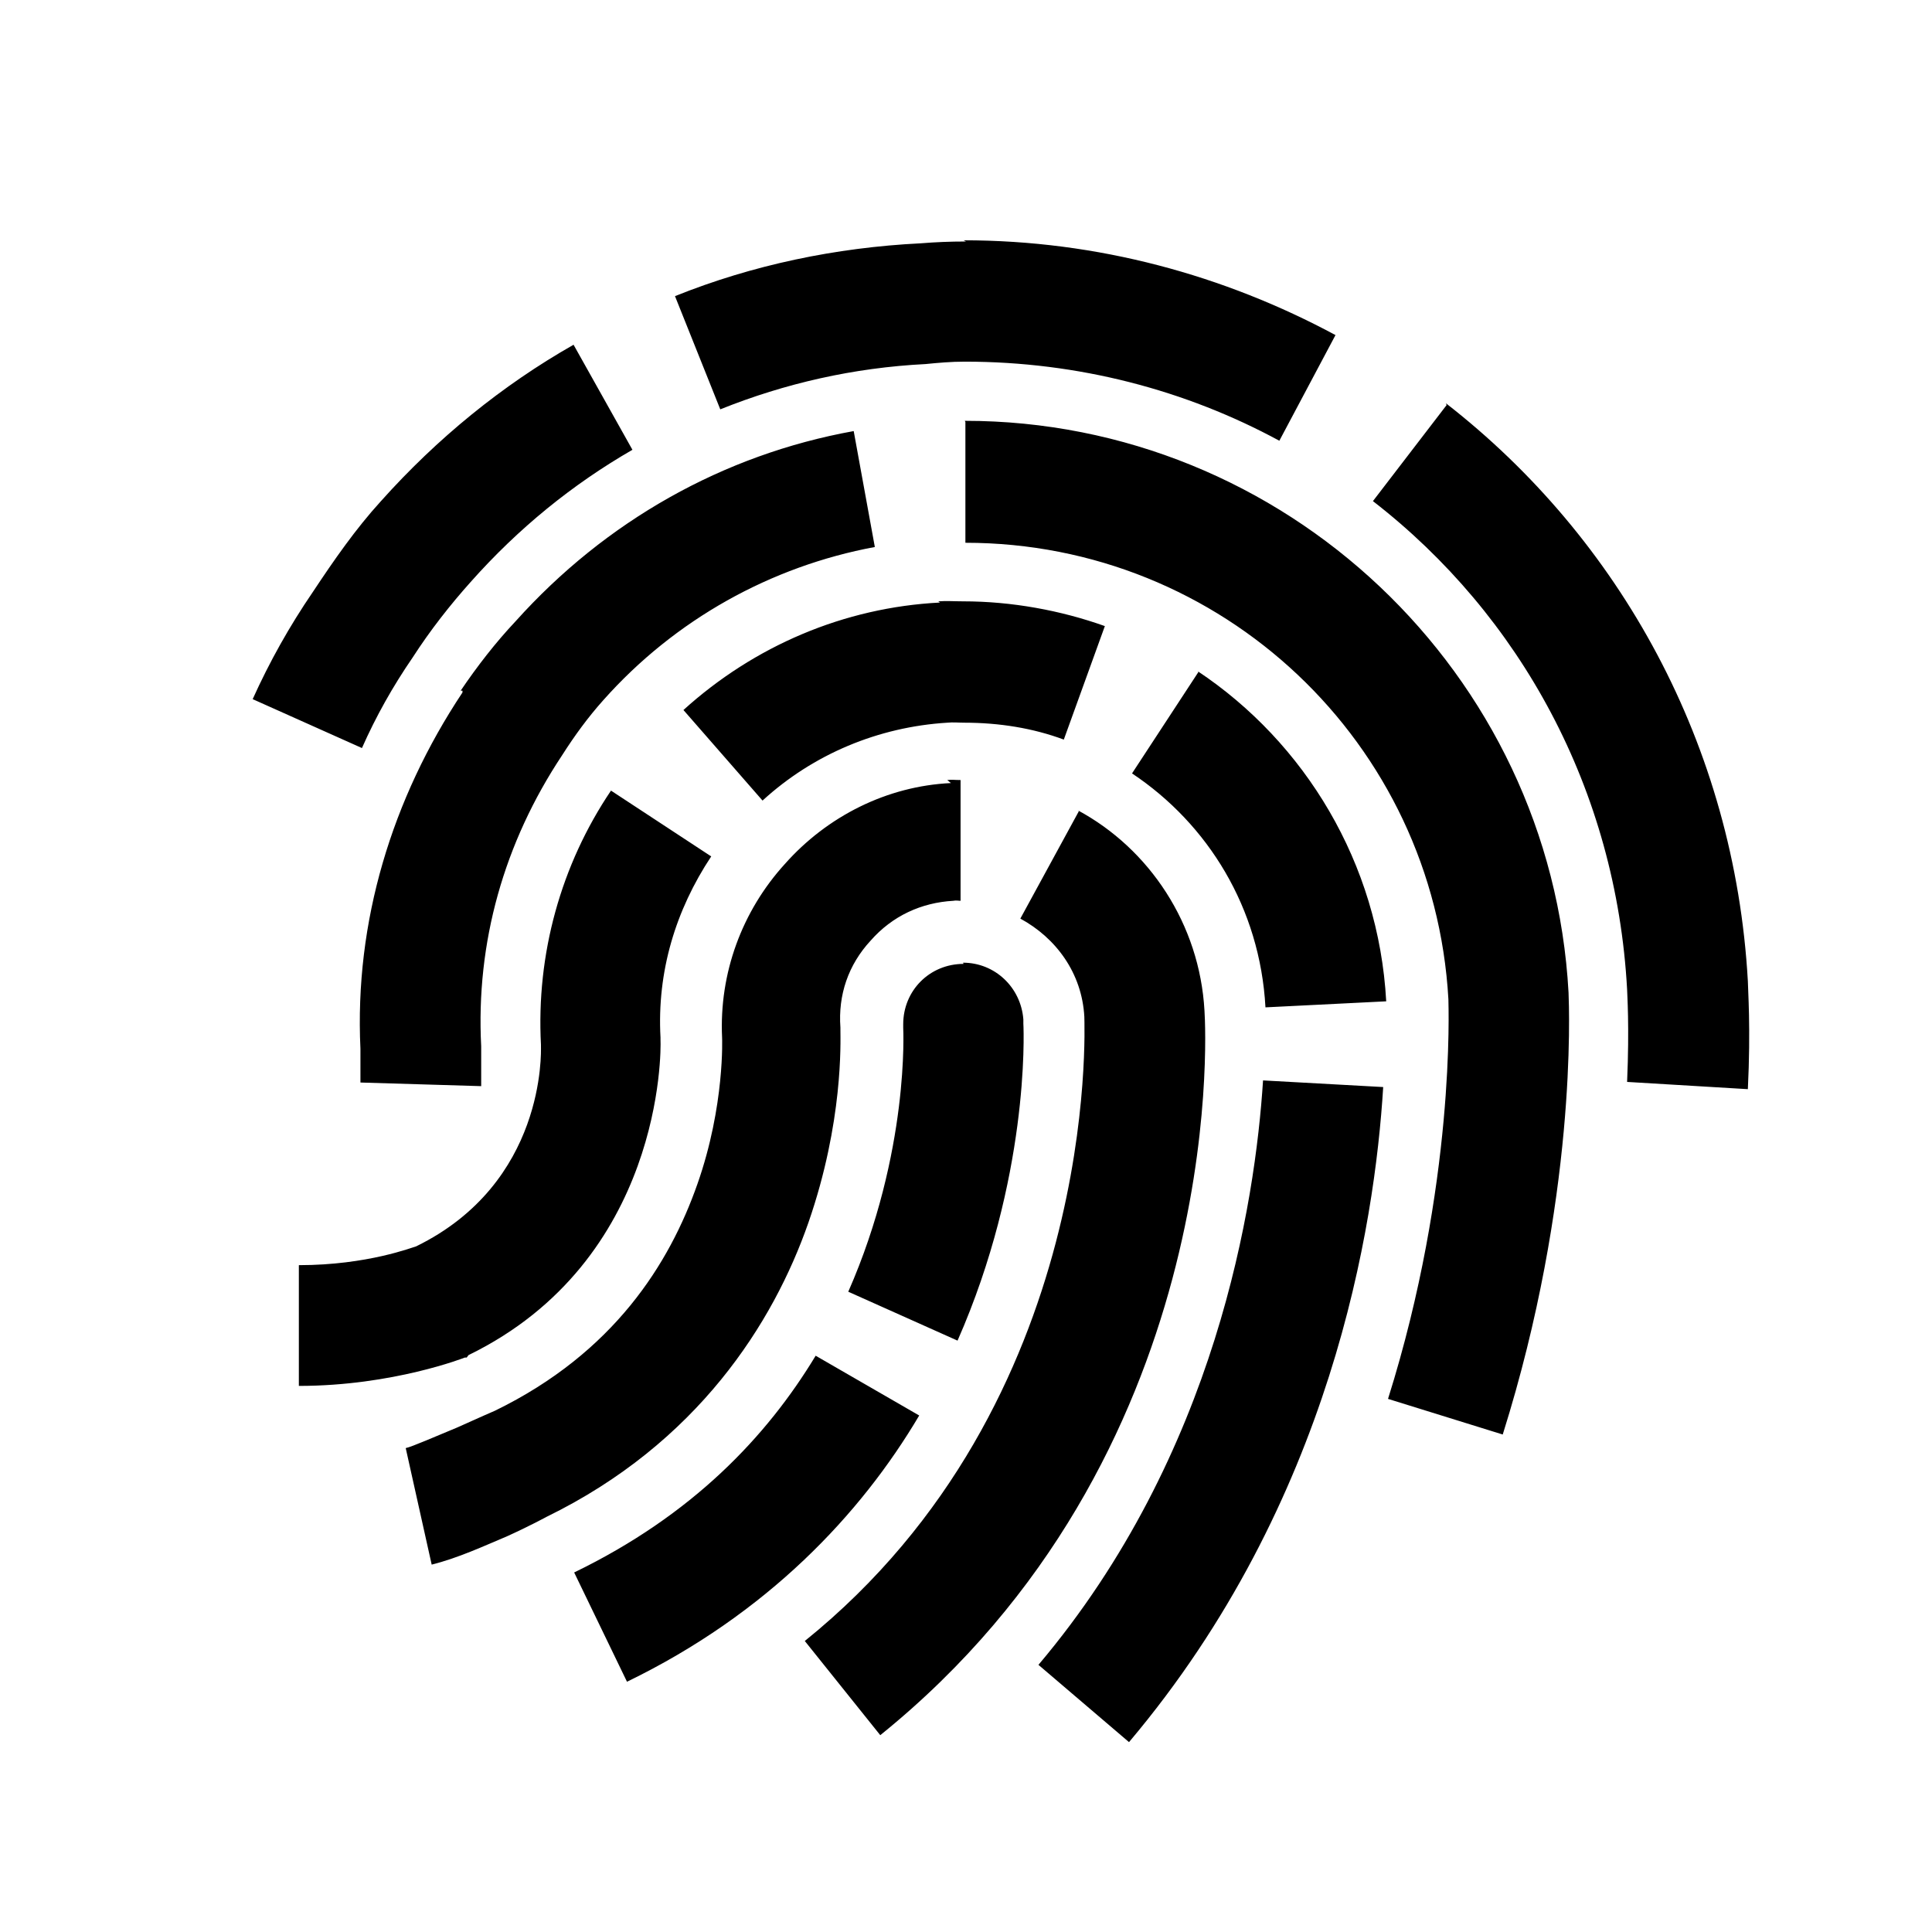 <svg viewBox="0 0 32 32" xmlns="http://www.w3.org/2000/svg"><path d="M16 4c-.27 0-.5.01-.75.03 -1.41.07-2.79.36-4.07.875l.75 1.875c1.07-.43 2.21-.69 3.4-.75 .2-.02.42-.04.65-.04 1.88 0 3.66.47 5.21 1.31l.93-1.75c-1.84-.99-3.94-1.57-6.16-1.57ZM9.5 5.71c-1.18.67-2.26 1.55-3.19 2.59 -.42.46-.78.98-1.125 1.5 -.39.57-.72 1.16-1 1.78l1.81.81c.23-.52.51-1.02.84-1.5 .29-.45.62-.87.96-1.25 .79-.89 1.69-1.62 2.68-2.19Zm14.46 1L22.74 8.3c2.44 1.89 4.03 4.78 4.21 8.09 0 .06.04.6 0 1.53l2 .12c.05-1.01 0-1.67 0-1.79 -.22-3.91-2.12-7.33-5-9.57Zm-7.97.28v2c4.25 0 7.76 3.31 8 7.56 0 .11.12 3.06-1 6.62l1.9.59c1.23-3.91 1.1-7.04 1.09-7.32 -.29-5.3-4.71-9.47-10-9.47Zm-1.85.15c-2.16.39-4.11 1.49-5.6 3.15 -.33.35-.64.75-.91 1.15h.03v.03c-1.17 1.76-1.79 3.8-1.69 5.9 0 .01 0 .04 0 .06v.5l2 .06v-.66c-.09-1.72.38-3.375 1.34-4.82 .21-.33.43-.63.68-.91 1.19-1.34 2.78-2.22 4.5-2.54Zm1.43 2.84c-1.59.08-3.08.72-4.25 1.78l1.31 1.5c.84-.77 1.92-1.22 3.06-1.29 .1-.01.18 0 .28 0 .58 0 1.14.09 1.65.28l.68-1.88c-.73-.26-1.54-.41-2.35-.41 -.15 0-.27-.01-.41 0Zm4.28 1.15l-1.1 1.68c1.26.84 2.12 2.23 2.21 3.875l2-.1c-.125-2.29-1.35-4.29-3.125-5.47Zm-4.1 1.84c-1.06.05-2.05.55-2.75 1.34 -.71.78-1.09 1.81-1.04 2.875 0-.01.05 1.125-.41 2.43 -.46 1.31-1.38 2.79-3.35 3.75 0 0-.3.13-.63.28 -.34.14-.75.32-.85.34l.43 1.93c.44-.11.87-.31 1.25-.47 .375-.17.65-.32.65-.32 2.5-1.22 3.76-3.21 4.34-4.875 .58-1.67.53-3 .53-3.19v-.04c-.04-.54.13-1.04.5-1.44 .36-.41.84-.63 1.37-.66 .05-.01.08 0 .12 0v-2c-.09 0-.15-.01-.22 0Zm-5.63.125c-.83 1.23-1.24 2.71-1.16 4.21 0 .01 0 .01 0 .03 0 .08.08 2.26-2.07 3.31 -.05.01-.8.31-1.94.31v2c1.56 0 2.75-.47 2.75-.47h.03l.03-.04c3.22-1.57 3.19-5.04 3.18-5.22v-.04c-.06-1.09.25-2.11.84-3Zm7.75.34l-.97 1.78c.59.32 1.02.9 1.06 1.625 0 .16.28 6.38-4.63 10.34l1.25 1.56c5.71-4.61 5.4-11.54 5.37-12 -.08-1.43-.91-2.68-2.1-3.32Zm-1.91 2.53c-.56 0-1 .44-1 1 0 .02 0 .04 0 .06 0 0 .11 2.05-.91 4.37l1.81.81c1.18-2.68 1.1-5.08 1.09-5.25 0-.03 0-.05 0-.07 -.04-.53-.47-.94-1-.94Zm4.96 1.93c-.13 2.03-.77 6.19-3.72 9.68l1.5 1.28c3.36-3.98 4.07-8.56 4.21-10.85Zm-7.41 4.56c-.81 1.34-2.04 2.64-4 3.59l.875 1.81c2.32-1.125 3.87-2.77 4.84-4.41Z"/></svg>
